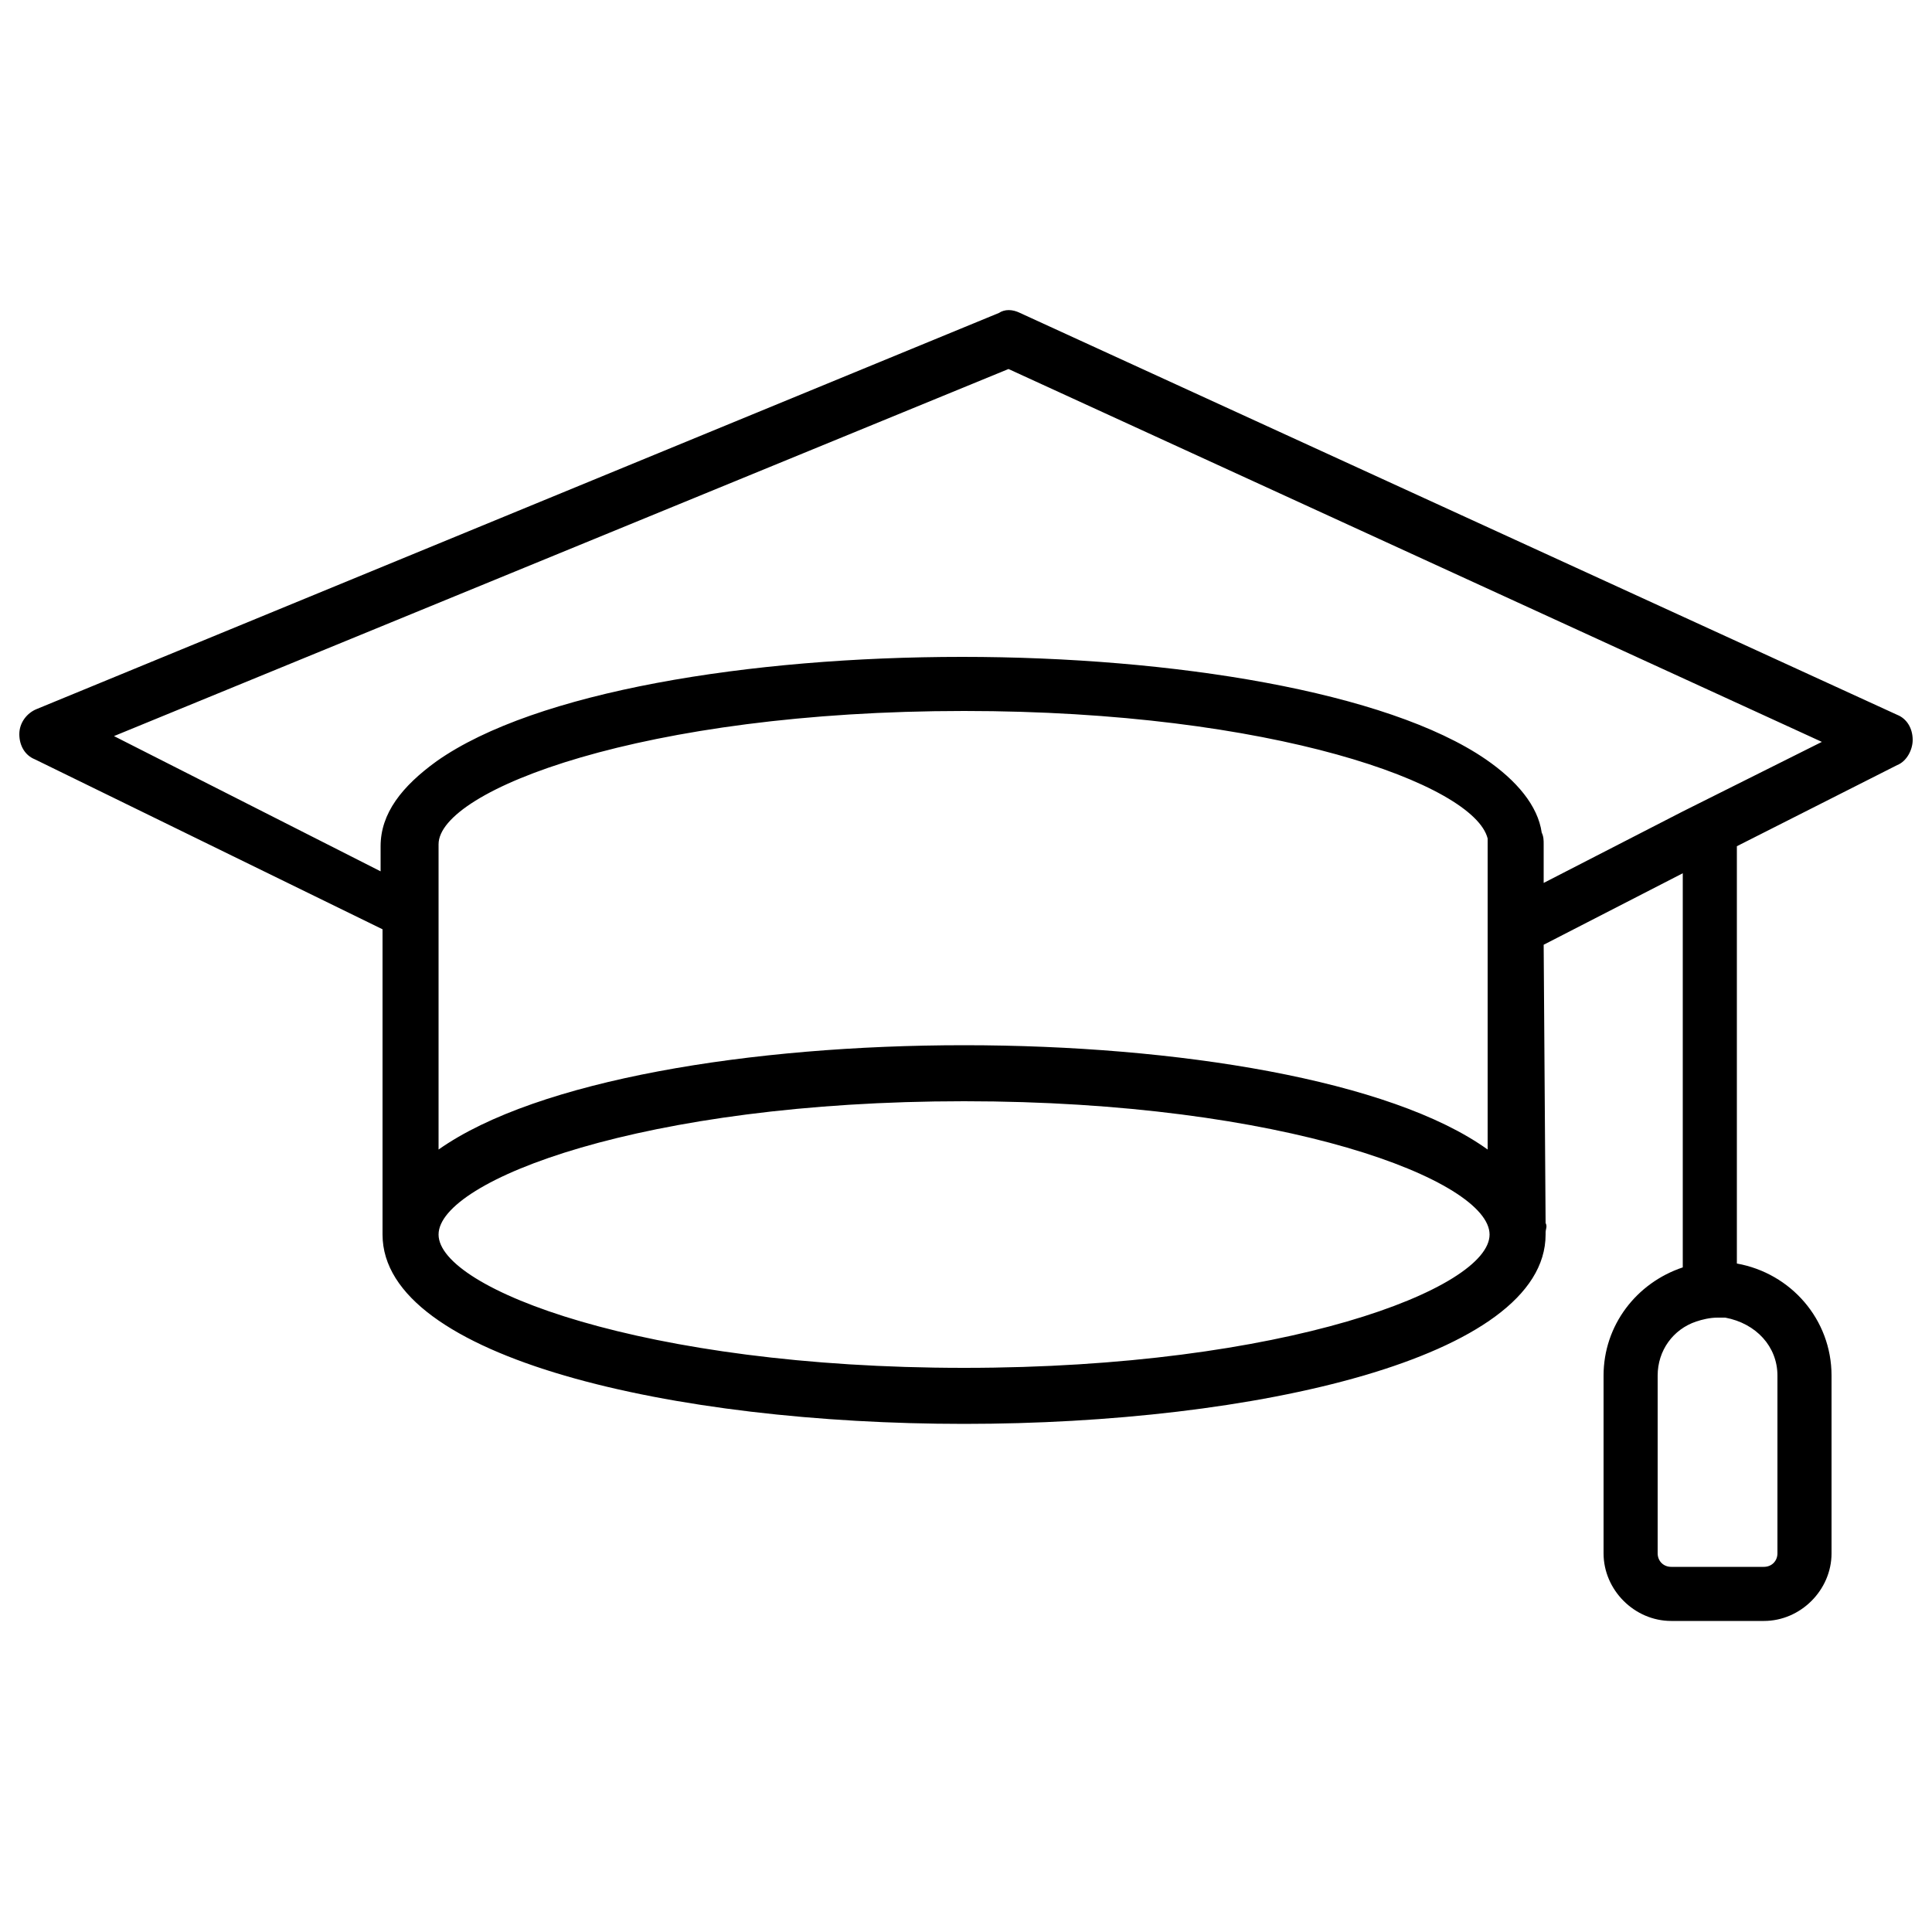 <?xml version="1.0" encoding="UTF-8"?> <!-- Generator: Adobe Illustrator 17.1.0, SVG Export Plug-In . SVG Version: 6.00 Build 0) --> <svg xmlns="http://www.w3.org/2000/svg" xmlns:xlink="http://www.w3.org/1999/xlink" id="Слой_2" x="0px" y="0px" viewBox="0 0 100 100" xml:space="preserve"> <path d="M98.2,37L52.8,16.2c-0.4-0.2-0.8-0.2-1.1,0L1.9,36.7C1.4,36.9,1,37.4,1,38c0,0.6,0.3,1.1,0.8,1.3l18,8.8v15.4 c0,0.1,0,0.1,0,0.2c0,0.1,0,0.1,0,0.2c0,6.4,15.1,9.8,30.1,9.8s30.1-3.4,30.1-9.8c0,0,0-0.1,0-0.1c0-0.2,0.1-0.3,0-0.5l-0.1-14.4 l7.2-3.7v20.4c-2.4,0.8-4.1,3-4.1,5.6v9.2c0,1.9,1.6,3.5,3.5,3.5h4.8c1.9,0,3.5-1.6,3.5-3.5v-9.2c0-2.9-2.1-5.3-4.9-5.8V43.8 l8.3-4.2c0.5-0.2,0.8-0.8,0.8-1.3C99,37.7,98.7,37.2,98.2,37z M92,71.2v9.2c0,0.4-0.3,0.7-0.7,0.7h-4.8c-0.4,0-0.7-0.3-0.7-0.7v-9.2 c0-1.3,0.8-2.4,2-2.8c0.3-0.1,0.7-0.2,1.1-0.2c0.1,0,0.3,0,0.4,0C90.9,68.5,92,69.7,92,71.2z M49.9,70.8c-16.6,0-27.2-4.1-27.2-6.9 c0-2.8,10.6-6.9,27.2-6.9c16.6,0,27.2,4.1,27.2,6.9C77.1,66.7,66.5,70.8,49.9,70.8z M49.9,54.1c-11,0-22.1,1.8-27.2,5.4v-10v-1.4 v-1.7v-2.7c0-2.8,10.6-6.9,27.2-6.9c16,0,26.4,3.8,27.1,6.6l0,0.6l0,3.2l0,0.9l0,2.1l0,9.3C72,55.9,60.9,54.1,49.9,54.1z M89.7,40.7 L87.1,42l-7.2,3.7l0-1.4c0-0.2,0-0.4,0-0.6c0-0.2,0-0.4-0.1-0.6c-0.2-1.4-1.3-2.7-2.9-3.8c-5.1-3.5-16.2-5.3-27.1-5.3 c-11,0-22.1,1.8-27.2,5.4c-1.8,1.3-2.9,2.7-2.9,4.4v1.3L5.9,38.1l46.3-19l42.1,19.3L89.7,40.7z"></path> </svg> 